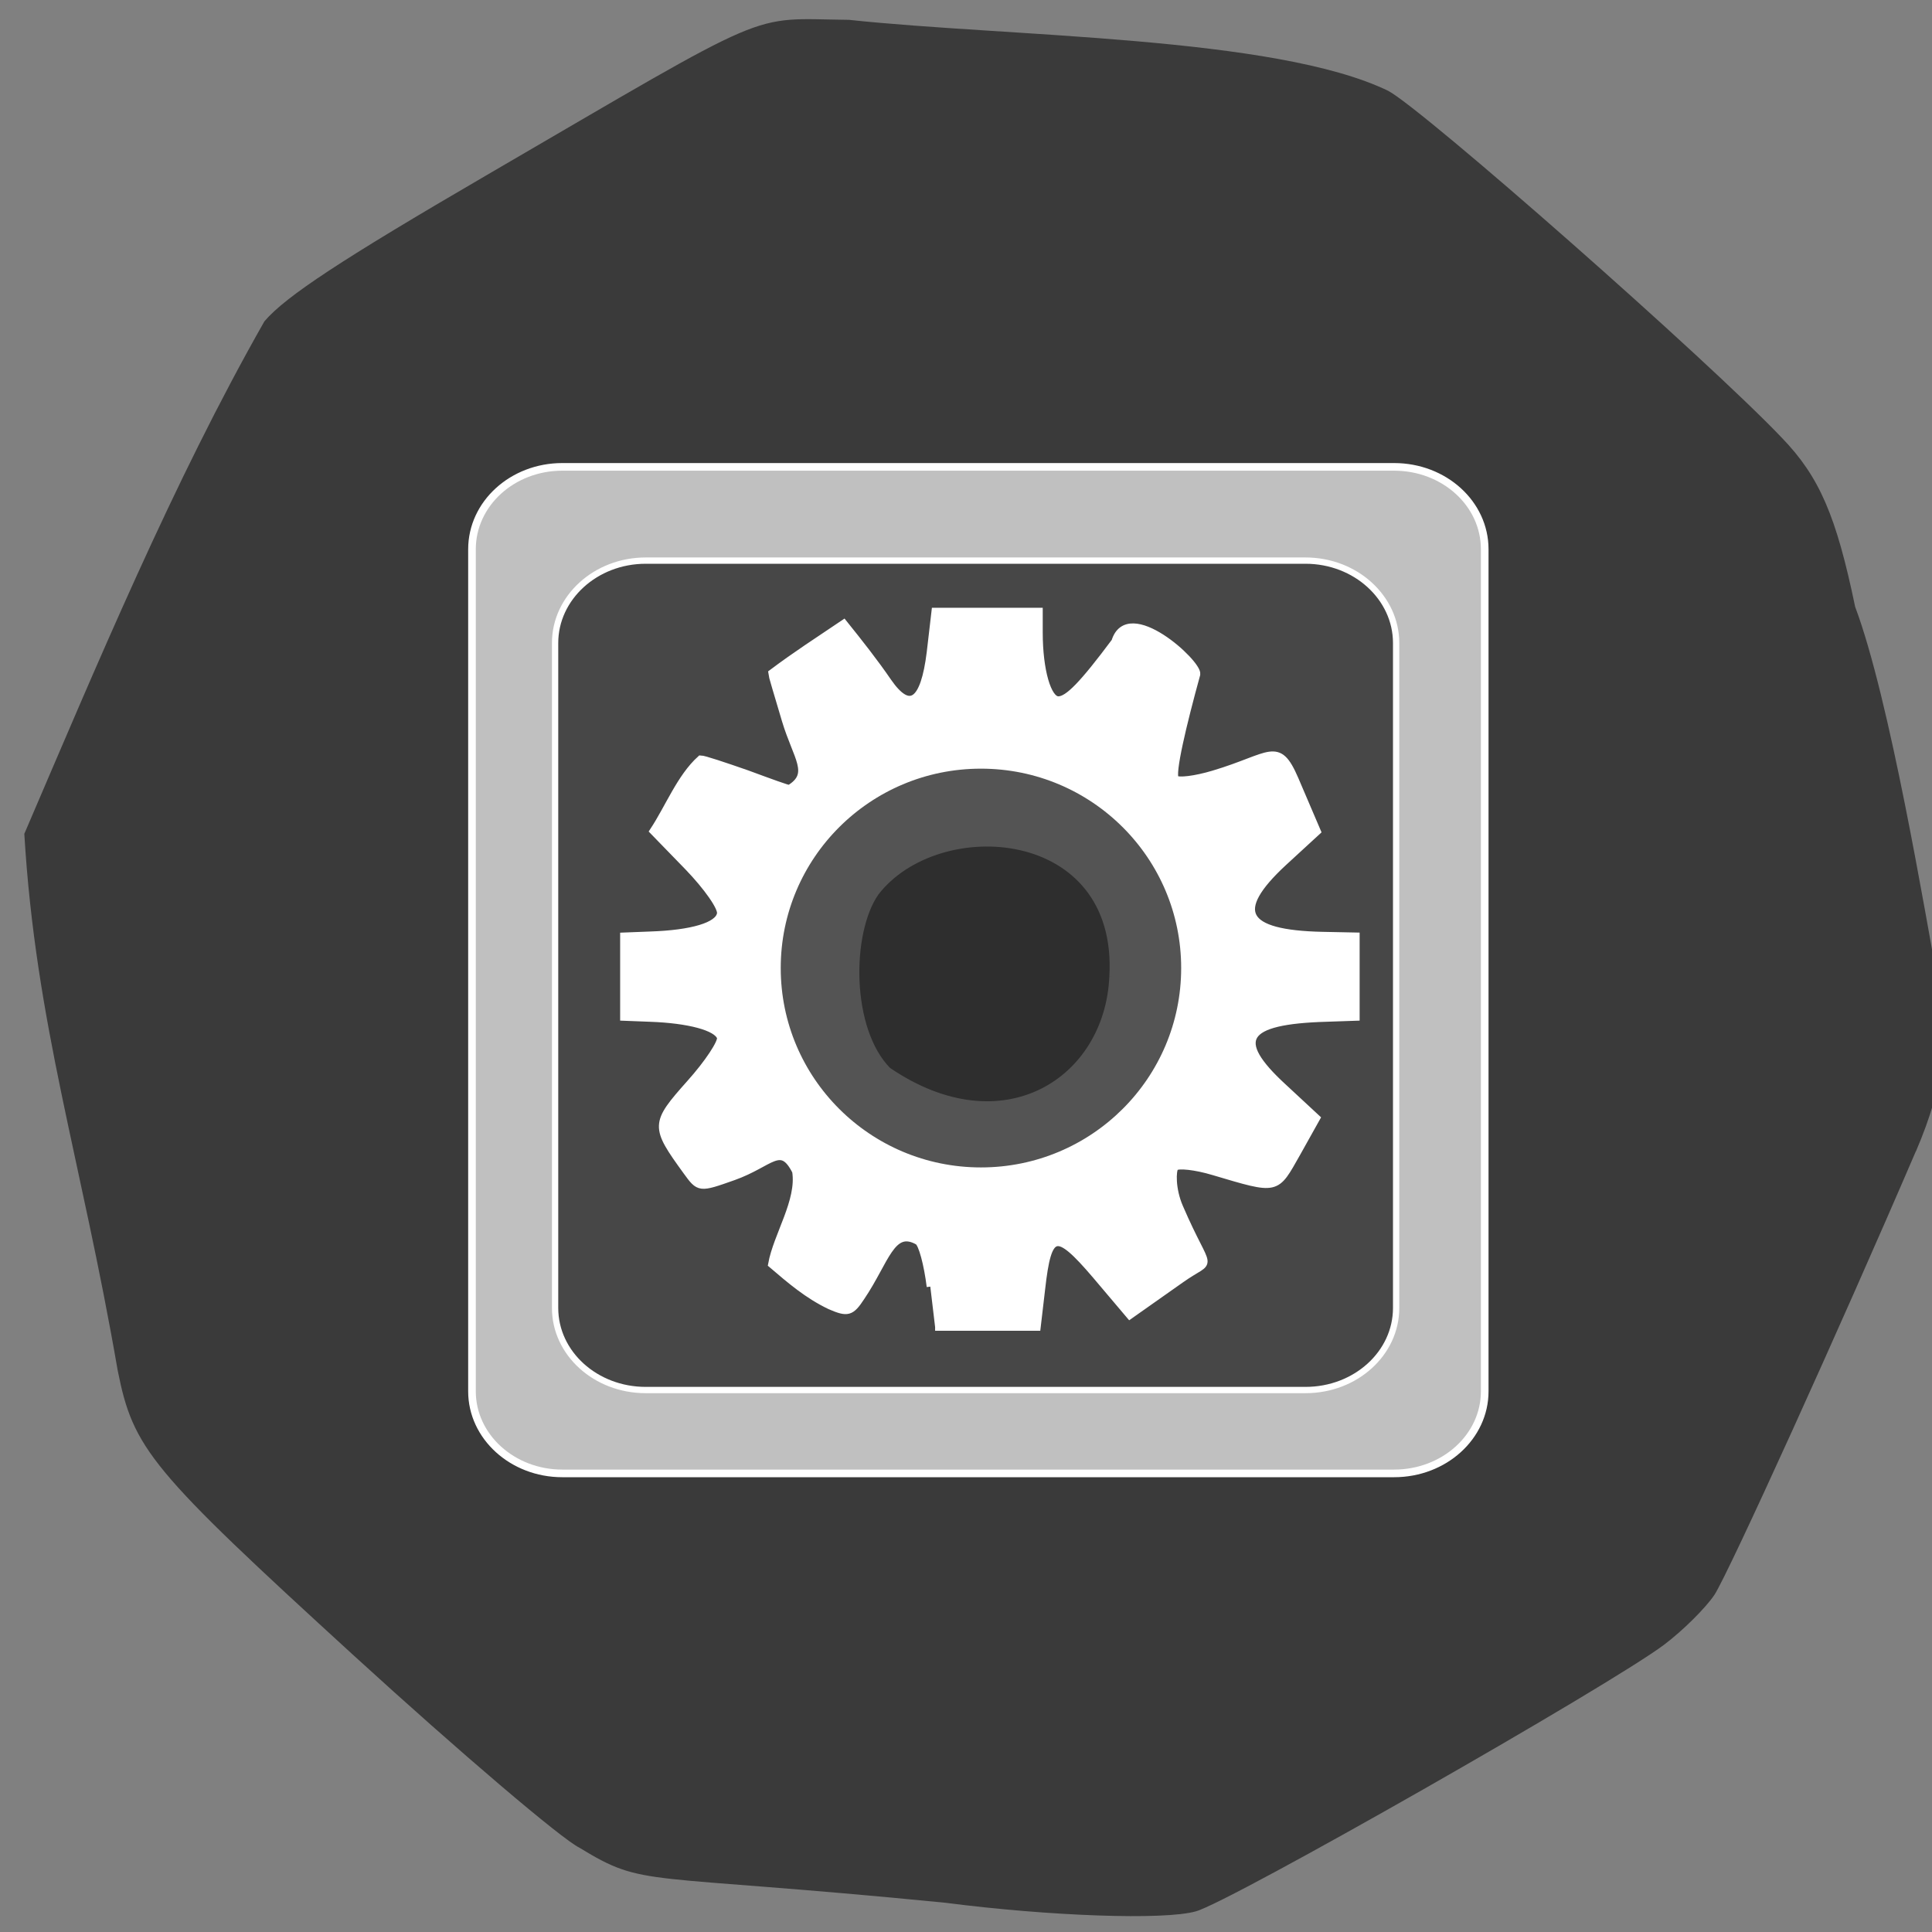<svg xmlns="http://www.w3.org/2000/svg" viewBox="0 0 22 22"><rect x="0" y="0" width="22" height="22" fill="#808080" stroke="none"/><path d="m 21.816 13.11 c -0.863 2.01 -2.129 4.797 -2.293 5.05 c -0.102 0.152 -0.359 0.406 -0.57 0.566 c -0.609 0.461 -4.949 2.934 -5.336 3.039 c -0.359 0.102 -1.668 0.055 -2.852 -0.098 c -3.492 -0.344 -3.414 -0.168 -4.164 -0.625 c -0.203 -0.098 -1.359 -1.082 -2.57 -2.188 c -2.324 -2.125 -2.512 -2.352 -2.691 -3.25 c -0.418 -2.418 -0.934 -3.941 -1.063 -6.109 c 0.828 -1.93 1.695 -4.01 2.734 -5.836 c 0.242 -0.285 0.887 -0.707 2.516 -1.656 c 3.34 -1.945 2.973 -1.789 4.141 -1.777 c 1.82 0.195 4.852 0.184 6.141 0.809 c 0.406 0.219 3.625 3.051 4.48 3.949 c 0.43 0.445 0.621 0.891 0.836 1.926 c 0.395 1.051 0.801 3.512 0.957 4.355 c 0.113 0.488 0.074 1.059 -0.266 1.848" fill="#282828" fill-opacity="0.792"/><g stroke="#fff"><g transform="scale(0.086)"><path d="m 74.45 61.818 h 110.14 c 6.636 0 12 4.864 12 10.909 v 111.5 c 0 6 -5.364 10.864 -12 10.864 h -110.14 c -6.591 0 -11.955 -4.864 -11.955 -10.864 v -111.5 c 0 -6.05 5.364 -10.909 11.955 -10.909" fill="#c0c0c0" stroke-width="1.01"/><path d="m 85.5 74.23 h 87.36 c 6.636 0 12 4.909 12 10.909 v 88.05 c 0 6 -5.364 10.864 -12 10.864 h -87.36 c -6.636 0 -12 -4.864 -12 -10.864 v -88.05 c 0 -6 5.364 -10.909 12 -10.909" fill="#282828" fill-opacity="0.792" stroke-width="0.834"/><path d="m 123.18 170.36 c -0.364 -2.955 -1.091 -5.682 -1.636 -6 c -3.5 -1.955 -4.273 2.591 -7.5 7.364 c -1.364 2.091 -1.818 2.182 -4.136 1.182 c -2.955 -1.409 -5.227 -3.364 -7.727 -5.5 c 0.682 -3.818 3.818 -8.409 3.182 -12.318 c -2 -3.909 -3.273 -1.045 -8.273 0.727 c -4.5 1.591 -4.5 1.591 -6.182 -0.727 c -4.318 -5.955 -4.318 -6.273 0.455 -11.636 c 2.409 -2.682 4.227 -5.455 4.045 -6.091 c -0.455 -1.364 -4.182 -2.364 -9.318 -2.545 l -3.5 -0.136 c 0 -3.591 0 -7.136 0 -10.727 l 3.5 -0.136 c 5.545 -0.182 9.05 -1.227 9.318 -2.818 c 0.182 -0.818 -1.773 -3.591 -4.318 -6.227 l -4.591 -4.727 c 2.045 -3.091 3.591 -7.136 6.273 -9.545 c 0.409 0 3.136 0.909 6.136 1.955 c 2.955 1.091 5.545 2.045 5.636 1.955 c 3.182 -1.955 0.955 -4.045 -0.545 -9.05 c -1 -3.318 -1.818 -6.136 -1.818 -6.227 c 3.273 -2.455 5.909 -4.136 9.545 -6.591 c 2.045 2.545 4.091 5.136 5.864 7.727 c 2.864 4.136 4.773 2.773 5.591 -3.864 l 0.636 -5.455 c 4.591 0 9.182 0 13.773 0 v 2.818 c 0 5 1.136 8.909 2.545 8.909 c 1.273 0 3.227 -2 7.5 -7.727 c 1.727 -5.682 11.05 2.864 10.818 4.318 c -1.818 6.591 -3.409 13.273 -2.818 13.864 c 0.364 0.364 2.636 0.091 5.05 -0.636 c 7.636 -2.273 8.5 -4.591 10.773 0.682 l 2.955 6.909 l -4.5 4.136 c -6.955 6.455 -5.364 9.409 5.182 9.636 l 4.455 0.091 c 0 3.591 0 7.136 0 10.727 l -3.955 0.136 c -10.955 0.318 -12.545 2.818 -5.727 9.09 l 4.455 4.136 l -2.591 4.636 c -2.864 5.05 -2.455 5 -11.05 2.455 c -2.409 -0.727 -4.682 -0.955 -5.091 -0.591 c -0.364 0.409 -0.455 2.909 0.591 5.318 c 3.955 9.182 4.591 6.409 0.182 9.545 l -6.773 4.773 l -4.5 -5.318 c -5.273 -6.182 -6.318 -5.909 -7.182 1.818 l -0.591 5.05 c -4.5 0 -9 0 -13.5 0 m 23.545 -46.41 c 1.182 -20.318 -23.23 -21.864 -31.455 -11.136 c -3.682 5.318 -3.727 18.18 1.636 23.591 c 15.318 10.455 29.23 1.318 29.818 -12.455" fill="#fff" stroke-width="0.954"/></g><path d="m 146.79 128.33 c 0 10.561 -9.412 19.11 -21.04 19.11 c -11.624 0 -21.04 -8.551 -21.04 -19.11 c 0 -10.561 9.412 -19.11 21.04 -19.11 c 11.624 0 21.04 8.551 21.04 19.11" transform="matrix(0.111 0 0 0.122 -2.788 -4.633)" fill="#282828" fill-opacity="0.792"/></g></svg>